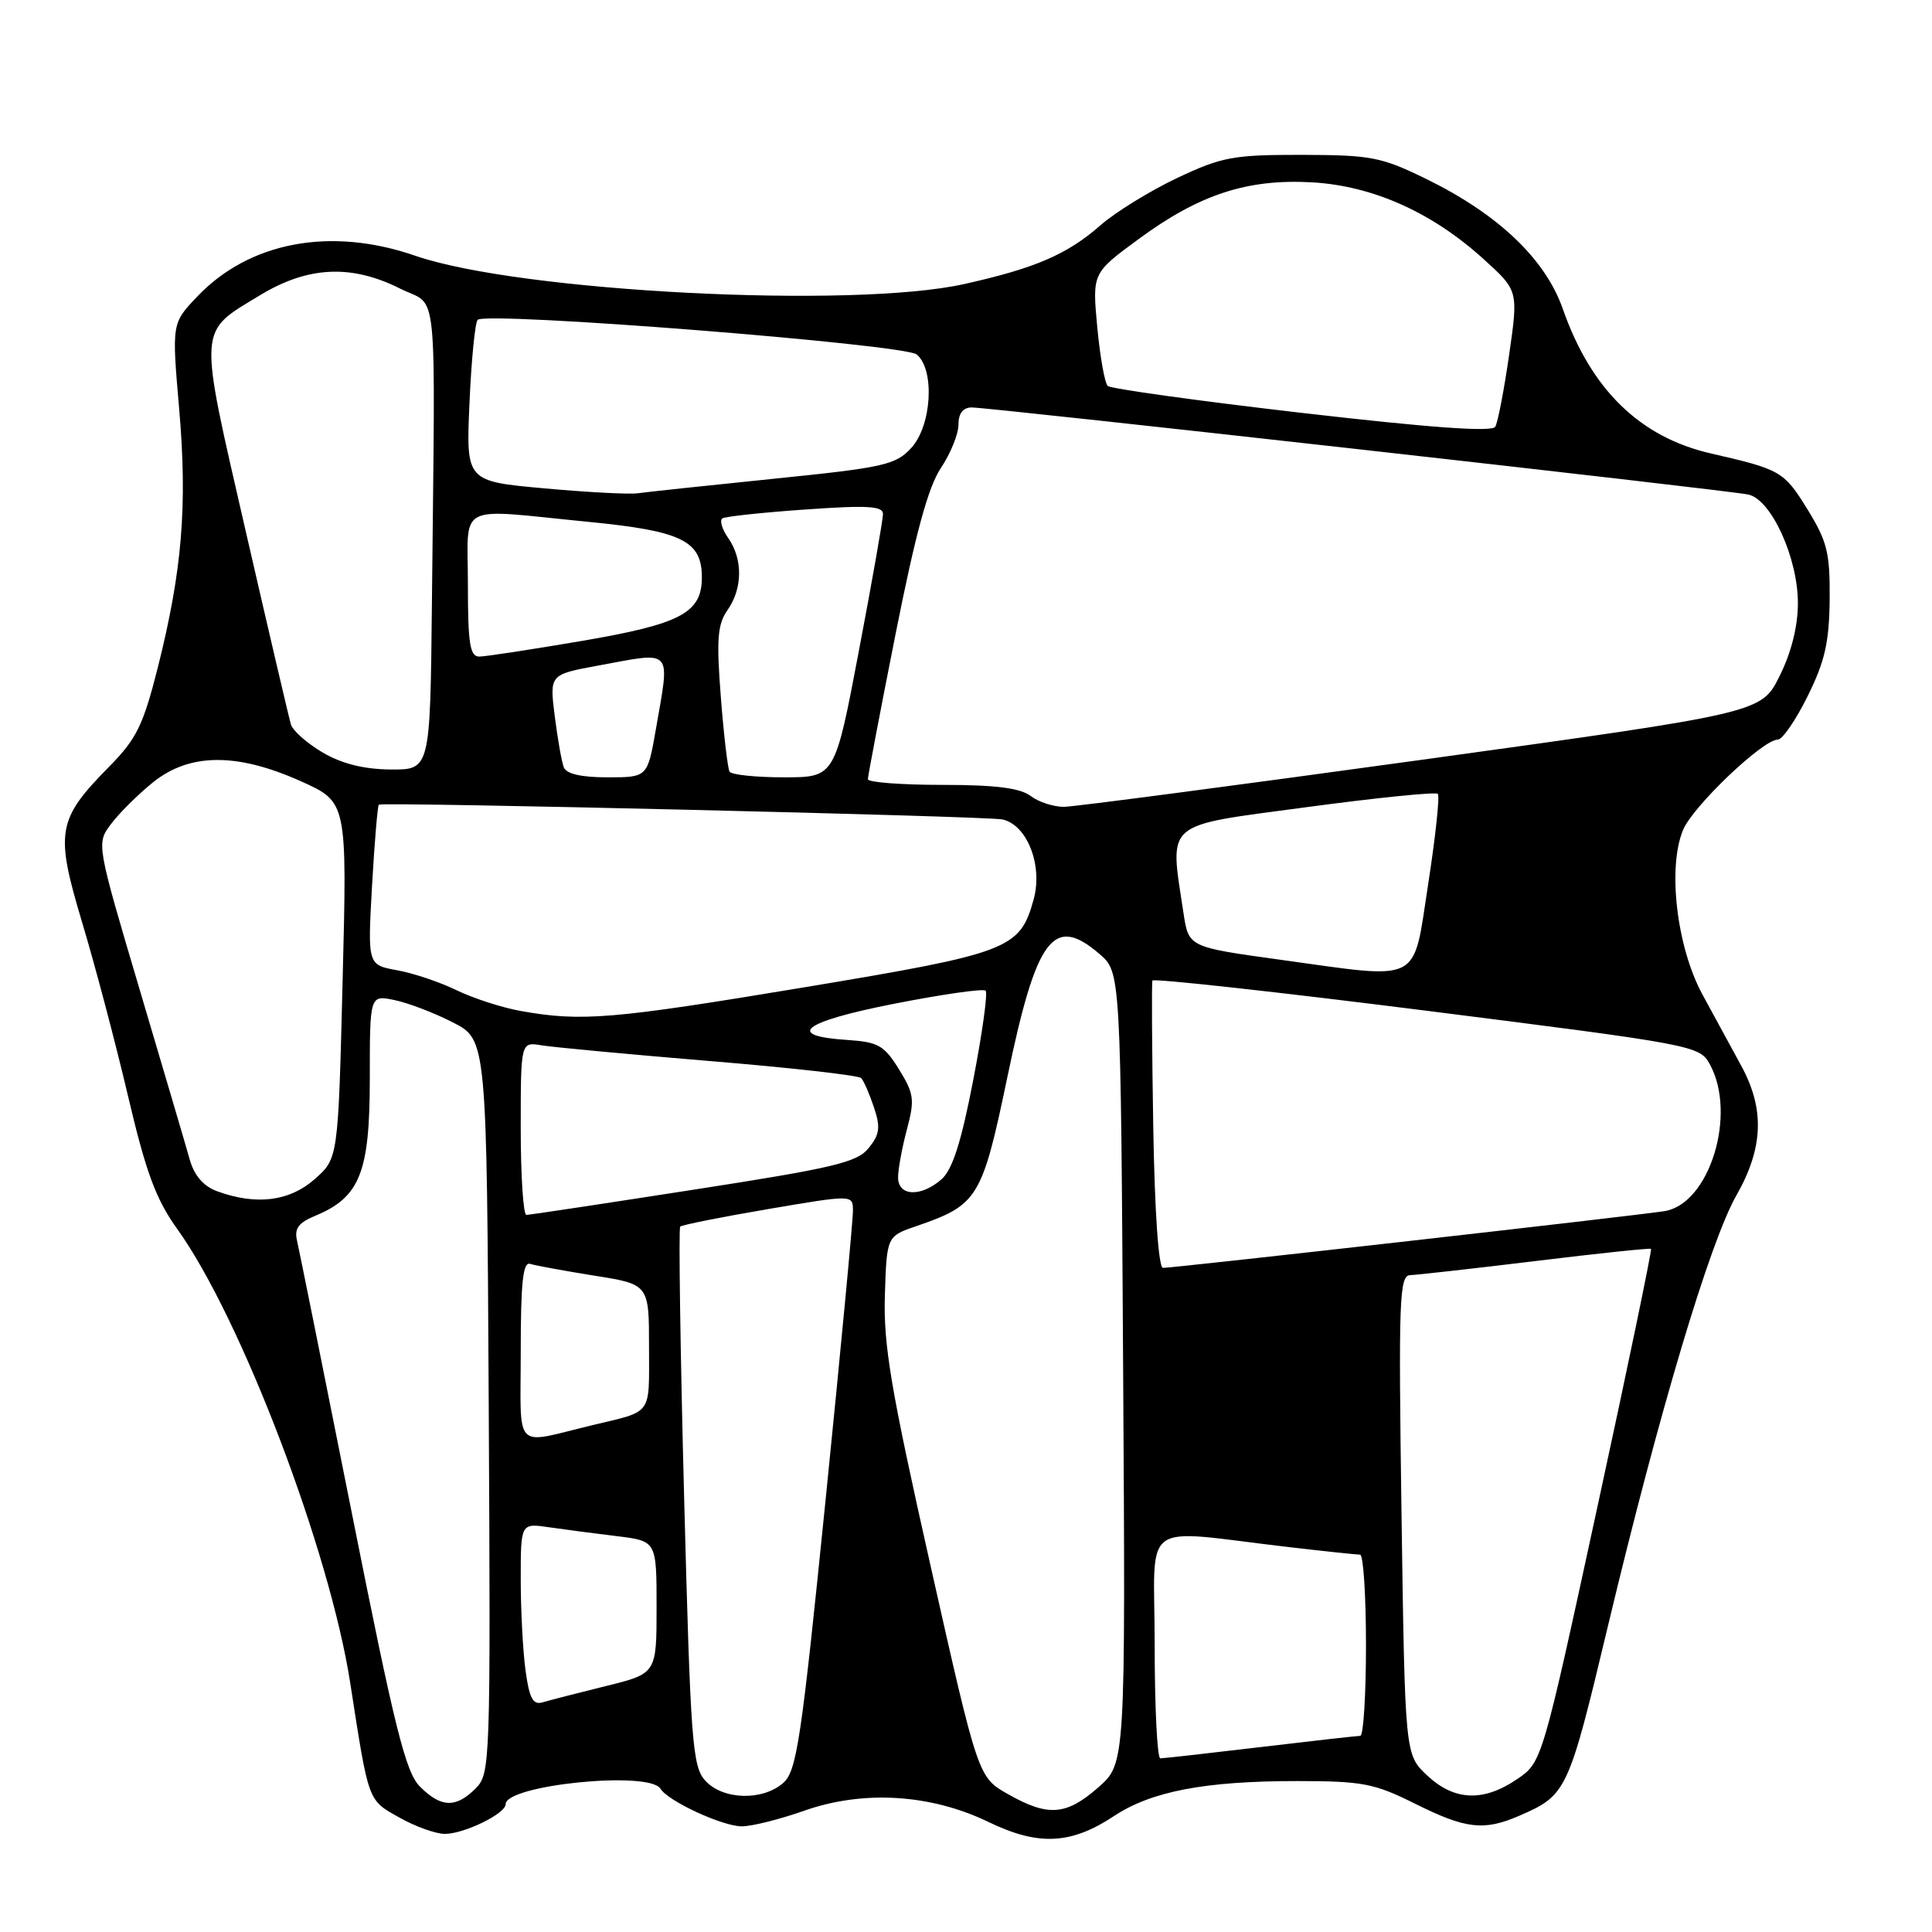 <?xml version="1.0" encoding="UTF-8" standalone="no"?>
<!DOCTYPE svg PUBLIC "-//W3C//DTD SVG 1.1//EN" "http://www.w3.org/Graphics/SVG/1.1/DTD/svg11.dtd" >
<svg xmlns="http://www.w3.org/2000/svg" xmlns:xlink="http://www.w3.org/1999/xlink" version="1.1" viewBox="0 0 256 256">
 <g >
 <path fill="currentColor"
d=" M 147.62 240.63 C 152.58 237.35 159.67 236.00 171.89 236.00 C 180.56 236.01 182.09 236.30 187.50 239.00 C 194.22 242.35 196.61 242.63 201.28 240.61 C 207.61 237.87 207.80 237.46 213.05 215.50 C 219.81 187.20 226.55 164.59 230.09 158.38 C 233.65 152.12 233.85 146.98 230.75 141.27 C 229.51 138.99 227.20 134.73 225.60 131.81 C 222.18 125.54 220.93 115.00 223.01 109.98 C 224.31 106.84 233.58 98.00 235.57 98.00 C 236.18 98.00 237.96 95.41 239.52 92.25 C 241.81 87.63 242.38 85.11 242.44 79.42 C 242.49 73.22 242.12 71.74 239.46 67.43 C 236.39 62.46 235.92 62.19 226.72 60.09 C 217.29 57.93 210.82 51.62 207.08 40.93 C 204.76 34.32 198.52 28.38 189.00 23.72 C 183.03 20.80 181.69 20.54 172.50 20.52 C 163.39 20.51 161.92 20.78 155.97 23.59 C 152.38 25.29 147.82 28.10 145.83 29.84 C 141.42 33.71 137.19 35.54 127.75 37.64 C 112.96 40.94 68.81 38.66 55.03 33.89 C 43.83 30.01 33.04 32.03 26.13 39.30 C 22.76 42.84 22.76 42.84 23.74 54.17 C 24.85 67.04 24.14 75.59 20.92 88.41 C 18.98 96.09 18.10 97.90 14.50 101.55 C 7.56 108.59 7.28 110.21 10.88 122.21 C 12.58 127.87 15.32 138.22 16.96 145.22 C 19.35 155.38 20.66 158.91 23.48 162.84 C 31.94 174.61 43.69 205.46 46.41 223.02 C 48.88 238.94 48.71 238.47 52.93 240.84 C 55.04 242.03 57.75 243.00 58.94 243.00 C 61.50 243.00 67.00 240.32 67.00 239.07 C 67.00 236.51 86.02 234.60 87.51 237.01 C 88.53 238.67 95.74 242.00 98.30 242.00 C 99.61 242.00 103.34 241.07 106.59 239.92 C 114.42 237.17 123.33 237.72 131.00 241.43 C 137.59 244.62 141.92 244.41 147.62 240.63 Z  M 133.56 237.73 C 129.61 235.50 129.61 235.50 123.31 207.50 C 118.03 184.04 117.05 178.23 117.25 171.65 C 117.50 163.81 117.50 163.81 121.44 162.46 C 129.59 159.66 130.13 158.77 133.47 142.77 C 137.34 124.16 139.59 121.16 145.69 126.41 C 148.50 128.83 148.50 128.83 148.82 181.25 C 149.14 233.67 149.14 233.67 145.54 236.83 C 141.28 240.57 138.88 240.75 133.56 237.73 Z  M 55.65 236.74 C 53.75 234.84 52.32 229.13 46.62 200.49 C 42.90 181.80 39.63 165.56 39.36 164.40 C 38.98 162.79 39.54 162.02 41.79 161.09 C 47.69 158.64 49.00 155.34 49.00 142.96 C 49.00 131.84 49.00 131.84 52.25 132.51 C 54.04 132.87 57.52 134.20 60.00 135.47 C 64.50 137.76 64.50 137.76 64.76 186.37 C 65.01 233.90 64.97 235.03 63.01 236.99 C 60.40 239.60 58.44 239.53 55.65 236.74 Z  M 93.45 235.94 C 91.74 234.06 91.50 230.85 90.65 198.41 C 90.14 178.91 89.91 162.76 90.13 162.53 C 90.36 162.31 95.60 161.26 101.77 160.21 C 113.00 158.30 113.00 158.30 113.02 160.40 C 113.04 161.56 111.42 178.70 109.42 198.50 C 106.17 230.67 105.57 234.69 103.78 236.25 C 101.03 238.66 95.76 238.50 93.45 235.94 Z  M 189.10 235.25 C 186.17 232.50 186.17 232.50 185.71 200.75 C 185.30 171.96 185.41 169.00 186.88 168.96 C 187.77 168.93 195.25 168.09 203.50 167.09 C 211.75 166.08 218.62 165.36 218.77 165.48 C 218.91 165.60 215.73 180.96 211.68 199.60 C 204.33 233.50 204.33 233.50 201.02 235.75 C 196.54 238.79 192.70 238.63 189.10 235.25 Z  M 153.00 217.97 C 153.00 200.96 150.64 202.66 170.97 205.02 C 175.63 205.56 179.80 206.00 180.22 206.00 C 180.65 206.00 181.00 211.40 181.00 218.00 C 181.00 224.60 180.66 230.00 180.25 230.01 C 179.84 230.01 173.88 230.68 167.00 231.50 C 160.12 232.32 154.16 232.99 153.75 232.99 C 153.34 233.00 153.00 226.23 153.00 217.97 Z  M 69.64 221.38 C 69.29 218.82 69.00 213.37 69.00 209.27 C 69.00 201.82 69.00 201.82 72.75 202.37 C 74.81 202.67 78.86 203.20 81.75 203.55 C 87.00 204.19 87.00 204.19 87.00 212.97 C 87.00 221.76 87.00 221.76 80.25 223.42 C 76.54 224.34 72.78 225.30 71.89 225.57 C 70.62 225.94 70.14 225.04 69.64 221.38 Z  M 69.00 179.05 C 69.00 169.91 69.30 167.16 70.25 167.47 C 70.94 167.69 74.76 168.39 78.75 169.03 C 86.00 170.18 86.00 170.18 86.00 178.52 C 86.00 187.67 86.56 186.91 78.50 188.84 C 67.88 191.39 69.00 192.55 69.00 179.05 Z  M 152.81 149.25 C 152.64 138.94 152.59 130.24 152.70 129.93 C 152.81 129.62 169.16 131.42 189.04 133.93 C 224.44 138.41 225.20 138.55 226.55 141.00 C 230.19 147.61 226.54 159.50 220.57 160.48 C 217.15 161.04 155.63 168.00 154.10 168.00 C 153.51 168.00 153.00 160.51 152.81 149.25 Z  M 69.00 149.53 C 69.00 138.05 69.00 138.05 71.75 138.51 C 73.26 138.76 83.28 139.70 94.00 140.59 C 104.72 141.47 113.78 142.49 114.11 142.85 C 114.45 143.21 115.21 144.95 115.80 146.72 C 116.69 149.38 116.57 150.31 115.10 152.13 C 113.56 154.03 110.48 154.76 91.91 157.64 C 80.14 159.47 70.16 160.98 69.75 160.98 C 69.34 160.99 69.00 155.84 69.00 149.53 Z  M 28.78 157.85 C 26.97 157.19 25.75 155.78 25.15 153.68 C 24.66 151.93 21.67 141.79 18.51 131.14 C 12.77 111.78 12.77 111.78 14.70 109.20 C 15.76 107.78 18.25 105.30 20.24 103.69 C 25.10 99.76 31.37 99.71 39.87 103.52 C 46.00 106.27 46.00 106.27 45.40 129.89 C 44.81 153.50 44.81 153.50 41.69 156.25 C 38.36 159.19 33.95 159.74 28.78 157.85 Z  M 119.00 156.01 C 119.00 154.92 119.53 152.06 120.17 149.66 C 121.22 145.72 121.12 144.93 119.12 141.69 C 117.16 138.52 116.37 138.07 112.28 137.80 C 103.92 137.26 106.33 135.39 118.49 133.00 C 124.86 131.75 130.30 130.97 130.60 131.27 C 130.90 131.56 130.16 136.91 128.95 143.15 C 127.38 151.31 126.20 154.99 124.77 156.25 C 122.04 158.65 119.00 158.53 119.00 156.01 Z  M 69.00 133.96 C 66.53 133.52 62.70 132.28 60.50 131.21 C 58.30 130.14 54.75 128.94 52.60 128.56 C 48.71 127.85 48.71 127.85 49.30 117.31 C 49.63 111.51 50.04 106.70 50.20 106.62 C 50.97 106.25 130.78 108.14 132.82 108.58 C 136.10 109.28 138.21 114.67 136.96 119.19 C 135.14 125.77 133.77 126.30 106.48 130.84 C 81.09 135.06 77.04 135.40 69.00 133.96 Z  M 169.50 127.15 C 157.50 125.49 157.50 125.49 156.82 120.99 C 154.97 108.68 154.00 109.52 173.01 106.97 C 182.36 105.71 190.24 104.91 190.52 105.19 C 190.79 105.46 190.22 110.82 189.25 117.09 C 187.16 130.55 188.65 129.79 169.50 127.15 Z  M 136.56 105.47 C 135.16 104.41 131.89 104.00 124.81 104.00 C 119.41 104.00 115.00 103.66 115.00 103.25 C 115.00 102.84 116.65 94.17 118.67 84.00 C 121.31 70.71 122.99 64.52 124.67 62.02 C 125.95 60.10 127.00 57.52 127.00 56.27 C 127.00 54.78 127.60 54.00 128.75 53.99 C 131.14 53.98 228.96 64.94 231.66 65.53 C 234.70 66.18 238.23 73.91 238.23 79.92 C 238.23 83.00 237.36 86.47 235.80 89.59 C 233.38 94.46 233.38 94.46 188.44 100.67 C 163.72 104.08 142.38 106.89 141.00 106.91 C 139.62 106.92 137.63 106.28 136.56 105.47 Z  M 74.70 101.66 C 74.42 100.92 73.88 97.85 73.50 94.85 C 72.82 89.38 72.82 89.38 79.27 88.19 C 89.31 86.34 88.79 85.77 86.90 96.67 C 85.79 103.00 85.79 103.00 80.50 103.00 C 77.00 103.00 75.04 102.55 74.70 101.66 Z  M 96.67 102.25 C 96.43 101.84 95.90 97.37 95.51 92.31 C 94.92 84.70 95.07 82.74 96.40 80.84 C 98.41 77.97 98.45 74.09 96.49 71.29 C 95.66 70.10 95.32 68.93 95.74 68.68 C 96.16 68.43 101.11 67.90 106.75 67.51 C 114.96 66.93 117.00 67.05 117.00 68.11 C 117.00 68.84 115.57 76.99 113.81 86.22 C 110.63 103.00 110.63 103.00 103.87 103.00 C 100.16 103.00 96.92 102.66 96.67 102.25 Z  M 42.75 99.71 C 40.69 98.49 38.80 96.83 38.55 96.00 C 38.30 95.17 35.59 83.59 32.53 70.26 C 26.24 42.84 26.16 44.15 34.47 39.11 C 40.82 35.26 46.58 35.00 53.04 38.25 C 58.14 40.82 57.67 36.20 57.23 80.00 C 57.00 102.00 57.00 102.00 51.75 101.96 C 48.20 101.93 45.29 101.20 42.75 99.71 Z  M 62.00 77.50 C 62.00 66.44 60.17 67.40 77.89 69.14 C 90.35 70.35 93.00 71.65 93.00 76.50 C 93.00 81.20 90.25 82.67 77.25 84.90 C 70.51 86.05 64.32 87.00 63.50 87.00 C 62.27 87.00 62.00 85.27 62.00 77.50 Z  M 72.12 64.71 C 61.75 63.77 61.75 63.77 62.21 53.38 C 62.46 47.67 62.95 42.72 63.29 42.38 C 64.43 41.24 119.83 45.61 121.47 46.97 C 123.89 48.99 123.47 56.38 120.75 59.35 C 118.69 61.60 117.16 61.95 102.50 63.44 C 93.70 64.34 85.60 65.20 84.50 65.36 C 83.40 65.52 77.83 65.23 72.12 64.71 Z  M 172.50 54.71 C 158.75 53.12 147.18 51.51 146.78 51.14 C 146.38 50.76 145.76 47.25 145.39 43.33 C 144.73 36.19 144.73 36.19 150.87 31.68 C 158.91 25.76 165.27 23.68 173.85 24.16 C 181.89 24.62 189.73 28.12 196.56 34.31 C 201.19 38.50 201.19 38.50 199.97 47.00 C 199.30 51.67 198.47 55.97 198.13 56.55 C 197.70 57.27 189.55 56.68 172.50 54.71 Z "/>
</g>
</svg>